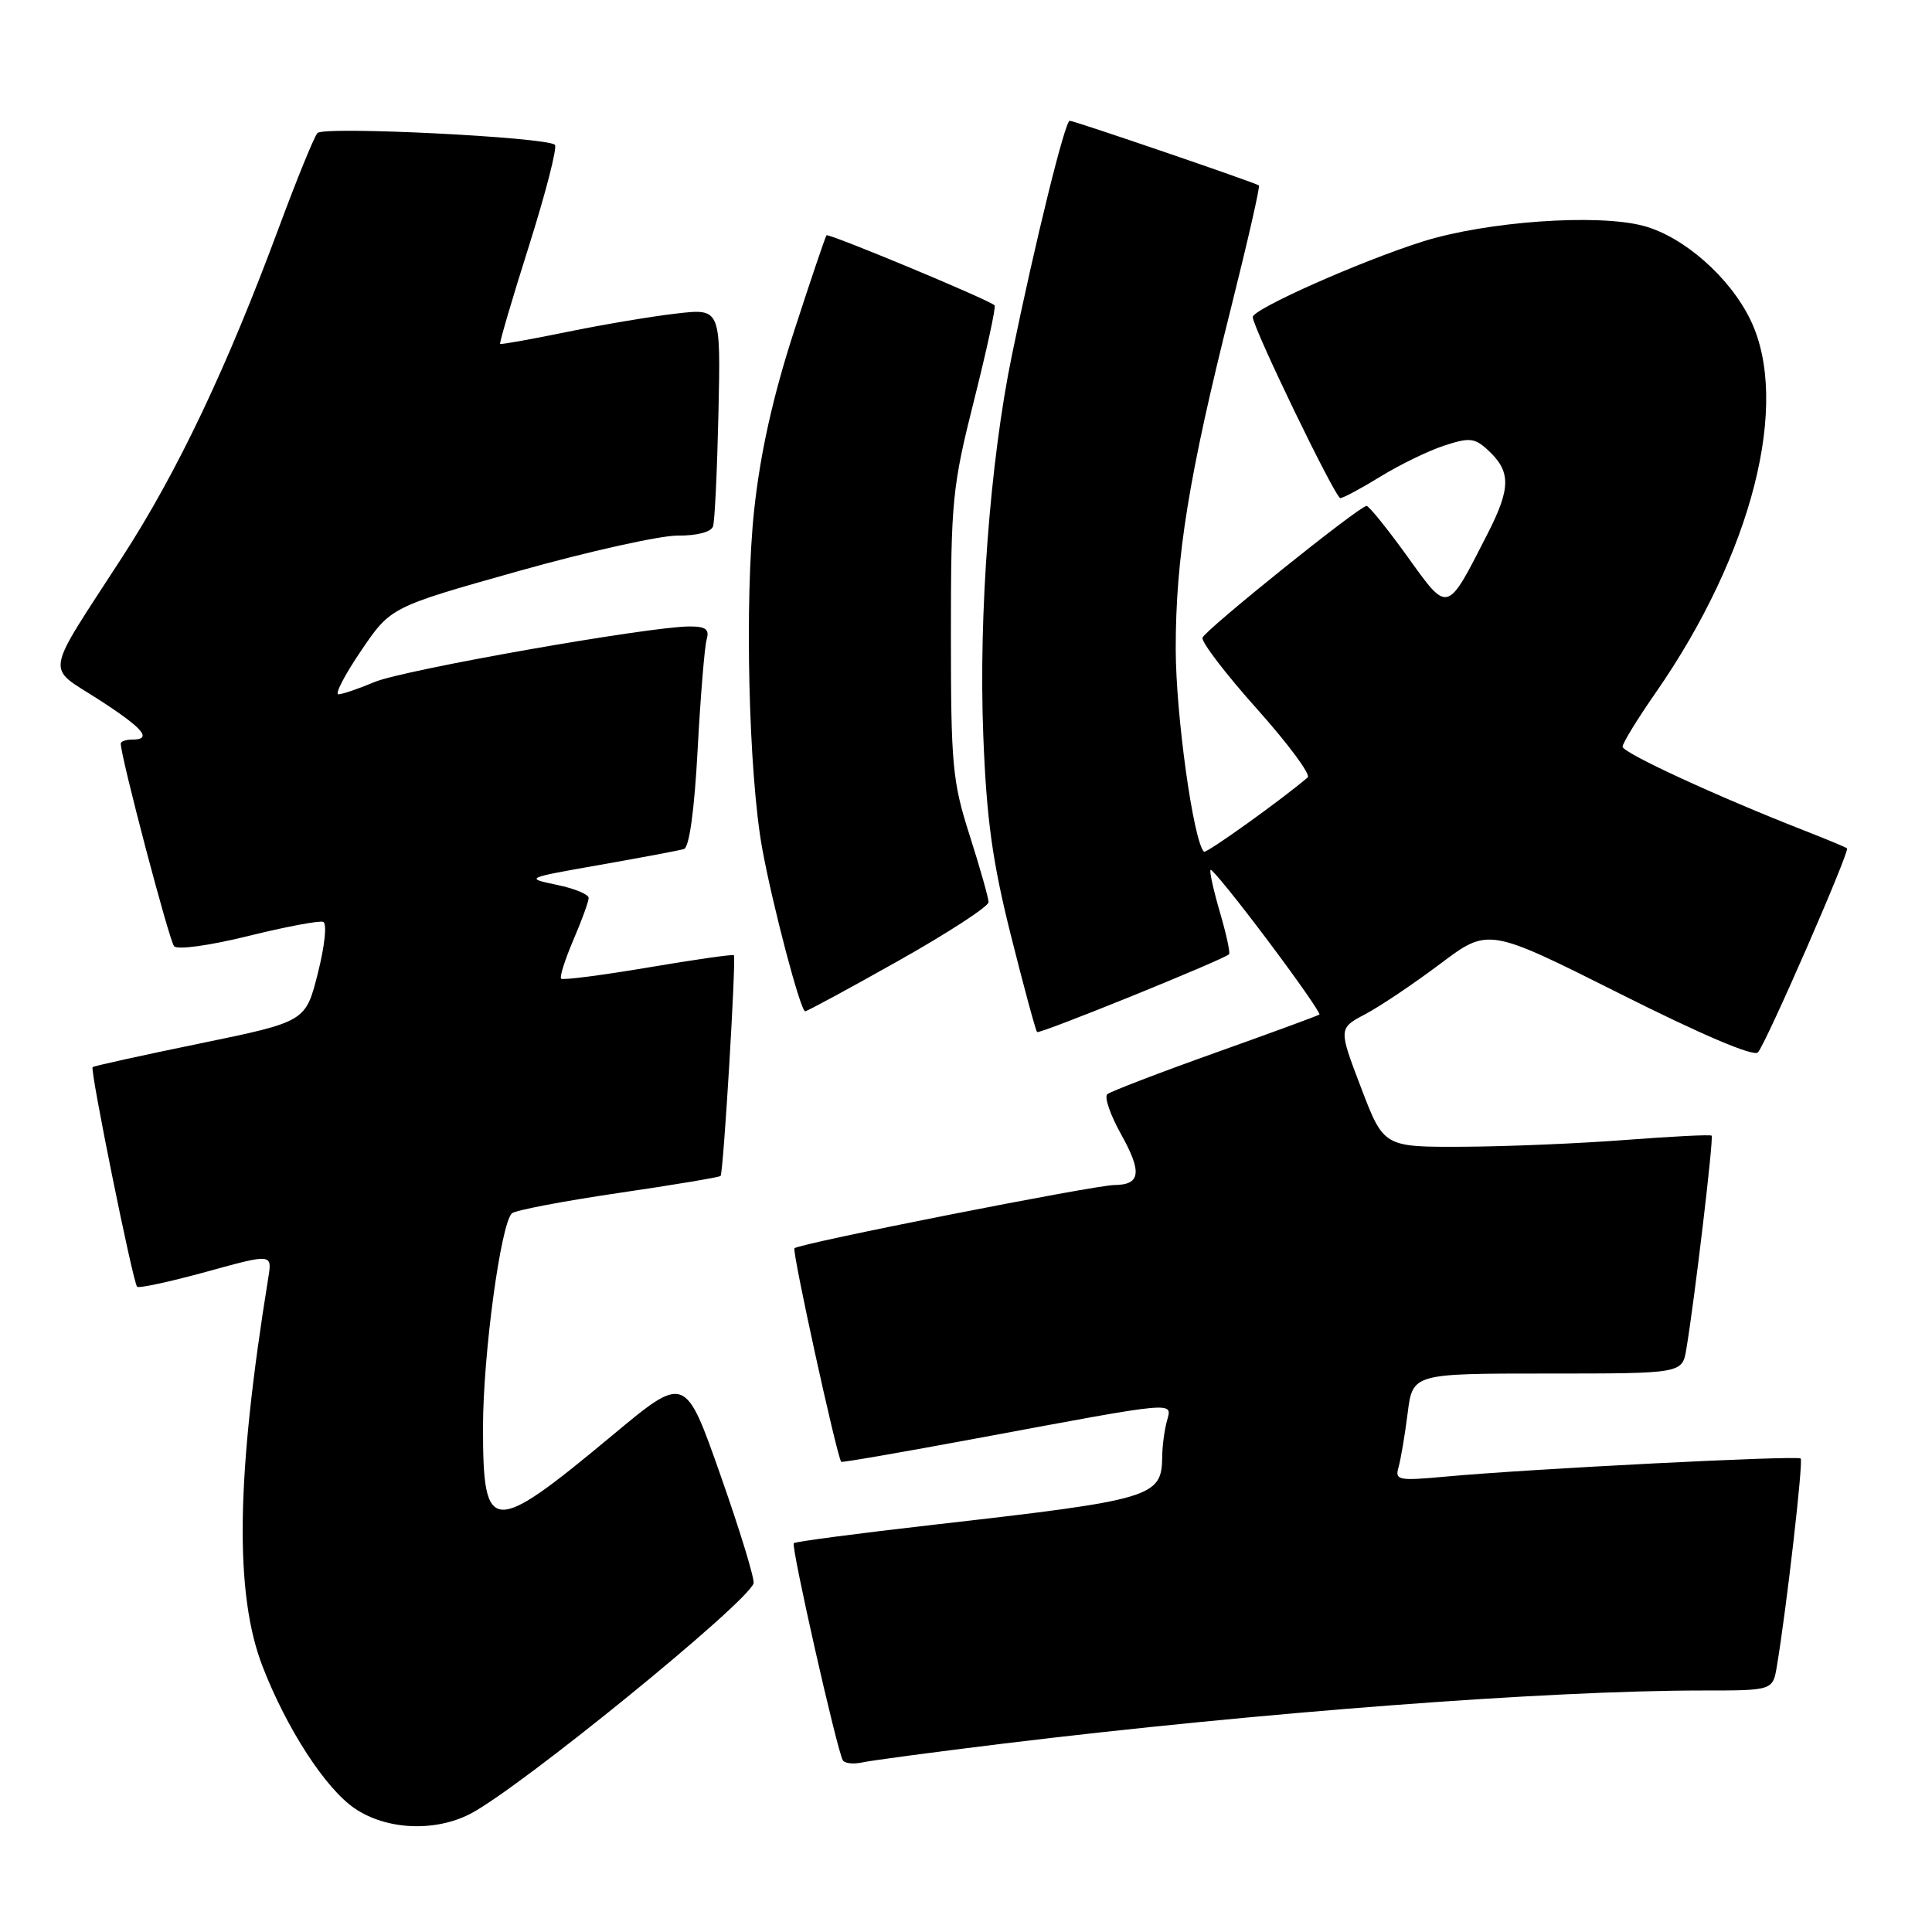 <?xml version="1.0" encoding="UTF-8" standalone="no"?>
<!DOCTYPE svg PUBLIC "-//W3C//DTD SVG 1.1//EN" "http://www.w3.org/Graphics/SVG/1.1/DTD/svg11.dtd" >
<svg xmlns="http://www.w3.org/2000/svg" xmlns:xlink="http://www.w3.org/1999/xlink" version="1.1" viewBox="0 0 256 256">
 <g >
 <path fill="currentColor"
d=" M 62.30 240.35 C 68.76 237.02 98.78 212.61 99.85 209.82 C 100.04 209.32 98.08 202.89 95.49 195.53 C 90.79 182.15 90.79 182.15 81.15 190.18 C 65.11 203.53 64.00 203.46 64.00 189.16 C 64.00 179.60 66.33 162.27 67.82 160.78 C 68.22 160.38 74.55 159.17 81.87 158.09 C 89.20 157.02 95.33 155.99 95.48 155.82 C 95.86 155.39 97.57 126.91 97.24 126.57 C 97.09 126.43 91.97 127.16 85.86 128.20 C 79.75 129.23 74.57 129.90 74.35 129.68 C 74.13 129.46 74.86 127.16 75.97 124.56 C 77.09 121.96 78.00 119.45 78.00 118.98 C 78.00 118.50 76.09 117.72 73.75 117.24 C 69.54 116.36 69.60 116.34 79.50 114.60 C 85.00 113.63 90.01 112.69 90.63 112.50 C 91.33 112.28 92.01 107.41 92.44 99.33 C 92.82 92.27 93.36 85.71 93.63 84.75 C 94.03 83.38 93.53 83.00 91.32 83.01 C 85.90 83.04 53.46 88.76 49.63 90.37 C 47.50 91.27 45.34 92.00 44.84 92.00 C 44.34 92.00 45.69 89.40 47.85 86.22 C 51.77 80.44 51.77 80.44 68.64 75.69 C 77.91 73.08 87.43 70.96 89.78 70.97 C 92.34 70.99 94.23 70.50 94.48 69.75 C 94.71 69.06 95.03 62.28 95.20 54.68 C 95.50 40.86 95.50 40.86 89.60 41.55 C 86.35 41.92 79.82 43.02 75.10 43.99 C 70.37 44.96 66.40 45.67 66.27 45.57 C 66.15 45.46 67.86 39.62 70.09 32.59 C 72.31 25.55 73.86 19.53 73.53 19.19 C 72.50 18.17 42.90 16.69 42.06 17.63 C 41.63 18.11 39.36 23.68 37.01 30.00 C 30.08 48.71 23.49 62.58 16.16 73.88 C 5.76 89.92 6.05 88.17 13.01 92.65 C 19.03 96.53 20.26 98.00 17.50 98.00 C 16.68 98.00 16.00 98.24 16.00 98.53 C 16.00 100.27 22.42 124.66 23.07 125.38 C 23.52 125.88 27.78 125.29 32.88 124.03 C 37.84 122.80 42.32 121.96 42.82 122.15 C 43.35 122.35 43.04 125.30 42.12 128.94 C 40.50 135.38 40.50 135.38 26.52 138.26 C 18.83 139.84 12.42 141.25 12.27 141.40 C 11.91 141.76 17.62 169.96 18.17 170.50 C 18.40 170.73 22.52 169.84 27.33 168.52 C 36.07 166.11 36.07 166.11 35.55 169.31 C 31.28 195.66 31.05 211.18 34.81 220.86 C 38.00 229.08 43.12 236.97 46.98 239.61 C 51.16 242.47 57.58 242.78 62.30 240.35 Z  M 133.00 231.03 C 167.02 226.89 205.08 224.00 225.57 224.00 C 234.91 224.00 234.91 224.00 235.45 220.75 C 236.73 213.11 238.96 193.62 238.60 193.26 C 238.16 192.83 202.54 194.64 191.64 195.65 C 185.23 196.24 184.81 196.15 185.32 194.39 C 185.61 193.35 186.16 190.14 186.52 187.25 C 187.19 182.00 187.19 182.00 205.05 182.00 C 222.91 182.00 222.91 182.00 223.45 178.75 C 224.55 172.19 227.09 150.75 226.80 150.48 C 226.63 150.32 221.55 150.58 215.50 151.04 C 209.45 151.51 199.74 151.92 193.93 151.95 C 183.35 152.00 183.35 152.00 180.35 144.13 C 177.35 136.27 177.35 136.27 180.91 134.38 C 182.87 133.35 187.34 130.34 190.84 127.71 C 197.21 122.92 197.21 122.92 214.61 131.65 C 225.47 137.11 232.36 140.04 232.93 139.45 C 233.95 138.41 245.13 112.80 244.74 112.41 C 244.61 112.28 242.03 111.20 239.00 110.02 C 227.48 105.51 215.00 99.75 215.00 98.94 C 215.00 98.48 216.97 95.26 219.38 91.80 C 232.18 73.37 237.27 53.38 231.94 42.38 C 229.21 36.74 223.12 31.38 217.81 29.94 C 211.73 28.29 196.99 29.33 188.50 32.01 C 180.29 34.60 166.00 40.95 166.00 42.01 C 166.00 43.41 176.93 66.00 177.60 66.00 C 177.97 66.00 180.36 64.72 182.90 63.16 C 185.44 61.59 189.23 59.75 191.32 59.06 C 194.65 57.96 195.37 58.02 197.04 59.53 C 200.23 62.42 200.24 64.58 197.13 70.69 C 191.65 81.42 191.95 81.33 186.45 73.69 C 183.80 70.01 181.38 67.02 181.07 67.04 C 180.04 67.11 159.67 83.48 159.34 84.50 C 159.16 85.05 162.40 89.29 166.54 93.92 C 170.68 98.55 173.71 102.64 173.28 103.01 C 169.85 105.95 159.81 113.14 159.53 112.86 C 158.12 111.43 155.80 94.71 155.79 86.00 C 155.78 73.81 157.53 63.03 163.12 40.78 C 165.32 31.99 166.99 24.69 166.81 24.57 C 166.27 24.18 142.33 16.00 141.74 16.00 C 141.12 16.00 137.16 32.07 134.07 47.13 C 131.18 61.20 129.66 81.45 130.29 97.46 C 130.72 108.54 131.49 114.13 133.95 123.95 C 135.67 130.80 137.23 136.56 137.42 136.75 C 137.73 137.06 161.94 127.24 162.85 126.45 C 163.04 126.28 162.49 123.76 161.64 120.86 C 160.79 117.95 160.23 115.43 160.41 115.26 C 160.58 115.09 163.97 119.27 167.94 124.56 C 171.91 129.84 175.01 134.29 174.83 134.43 C 174.65 134.58 168.43 136.86 161.00 139.51 C 153.57 142.16 147.15 144.63 146.72 144.99 C 146.30 145.35 147.12 147.75 148.55 150.30 C 151.35 155.32 151.14 156.99 147.69 157.02 C 145.00 157.04 105.90 164.76 105.27 165.40 C 104.92 165.75 110.79 192.55 111.46 193.70 C 111.52 193.82 119.66 192.41 129.54 190.57 C 156.35 185.58 155.32 185.67 154.62 188.30 C 154.29 189.51 154.01 191.62 154.00 193.00 C 153.94 198.39 152.83 198.72 123.77 202.03 C 113.76 203.17 105.39 204.27 105.18 204.48 C 104.79 204.88 110.89 231.89 111.68 233.25 C 111.93 233.67 113.11 233.79 114.31 233.52 C 115.52 233.26 123.92 232.14 133.00 231.03 Z  M 119.08 127.29 C 125.64 123.60 130.99 120.11 130.99 119.54 C 130.98 118.97 129.86 115.00 128.49 110.71 C 126.20 103.55 126.00 101.40 126.00 84.08 C 126.00 66.36 126.18 64.51 129.07 53.03 C 130.76 46.31 131.99 40.65 131.79 40.46 C 131.07 39.73 109.79 30.87 109.52 31.18 C 109.36 31.36 107.41 37.12 105.18 44.00 C 102.41 52.56 100.76 59.96 99.94 67.50 C 98.64 79.47 99.19 102.56 101.01 112.50 C 102.42 120.17 106.07 134.00 106.69 134.00 C 106.95 134.00 112.53 130.98 119.08 127.29 Z "/>
</g>
</svg>